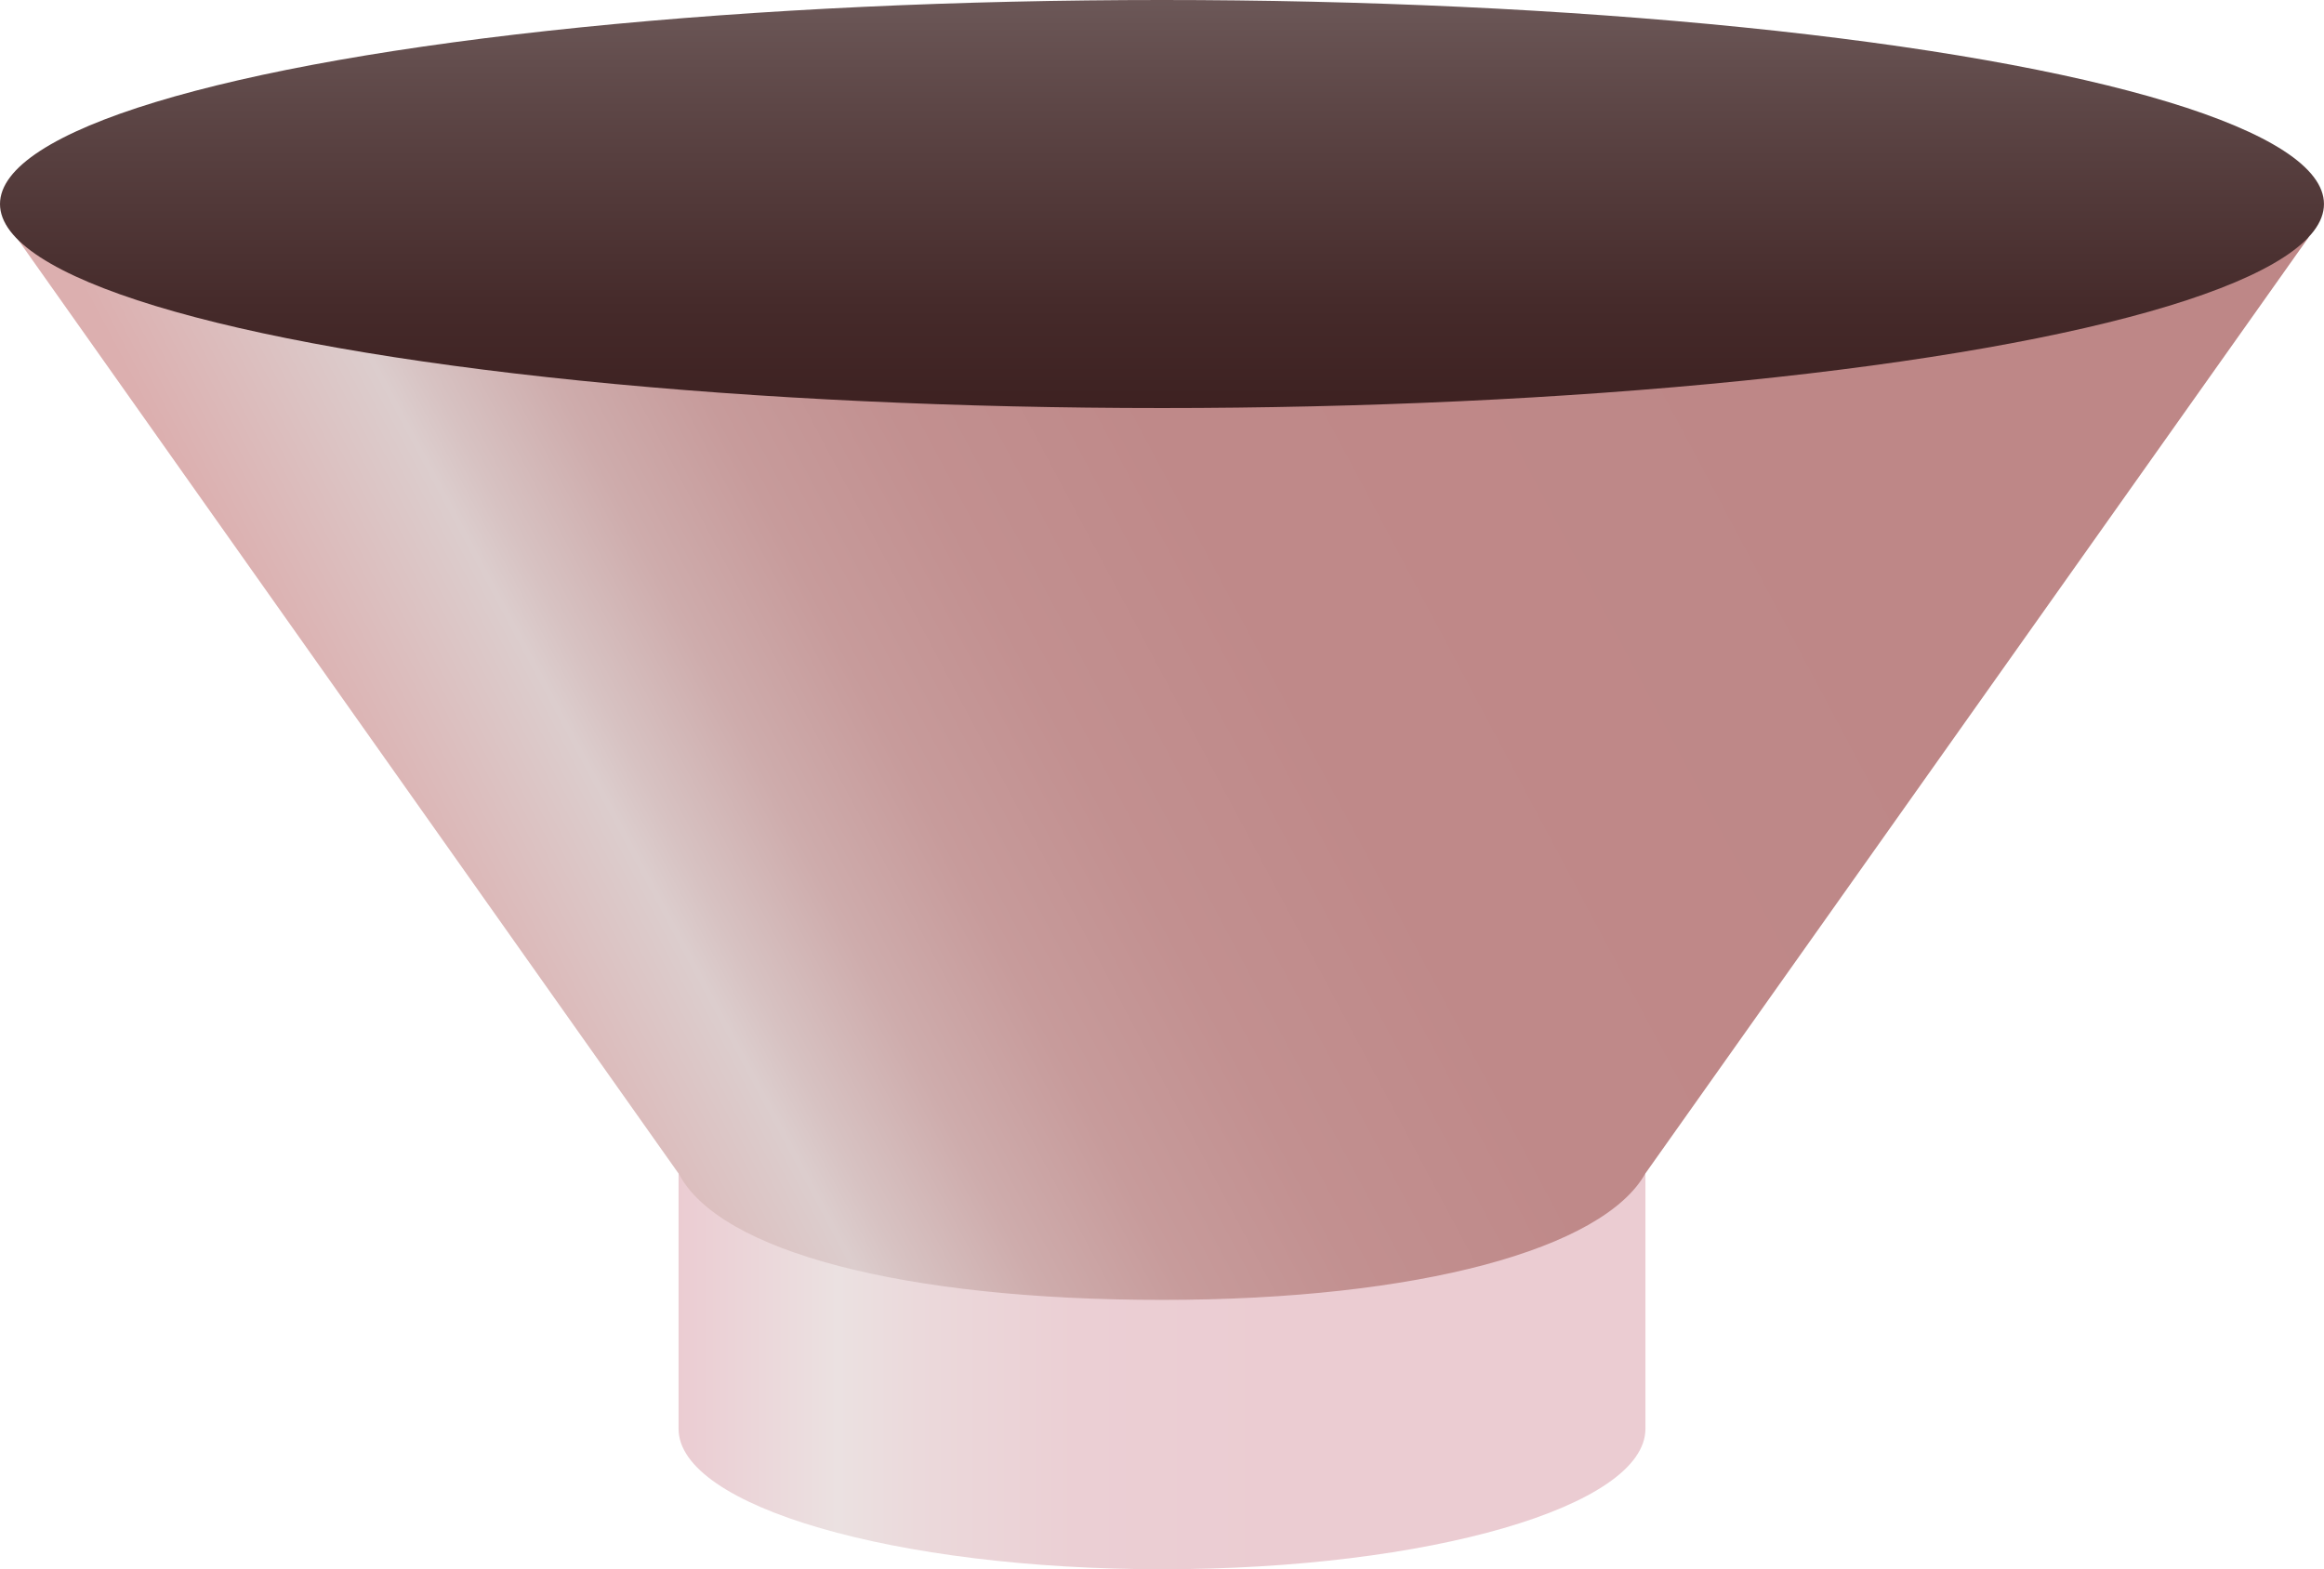 <?xml version="1.0" encoding="utf-8"?>
<!-- Generator: Adobe Illustrator 15.0.0, SVG Export Plug-In . SVG Version: 6.00 Build 0)  -->
<!DOCTYPE svg PUBLIC "-//W3C//DTD SVG 1.1 Tiny//EN" "http://www.w3.org/Graphics/SVG/1.1/DTD/svg11-tiny.dtd">
<svg version="1.1" baseProfile="tiny" id="_x30_4" xmlns="http://www.w3.org/2000/svg" xmlns:xlink="http://www.w3.org/1999/xlink"
	 x="0px" y="0px" width="70.001px" height="47.272px" viewBox="0 0 70.001 47.272" xml:space="preserve">
<g>
	<linearGradient id="SVGID_1_" gradientUnits="userSpaceOnUse" x1="20.439" y1="41.22" x2="49.562" y2="41.22">
		<stop  offset="0" style="stop-color:#EBCCD2"/>
		<stop  offset="0.165" style="stop-color:#EBE1E1"/>
		<stop  offset="0.247" style="stop-color:#EBD9DB"/>
		<stop  offset="0.41" style="stop-color:#EBCFD4"/>
		<stop  offset="0.621" style="stop-color:#EBCCD2"/>
	</linearGradient>
	<path fill="url(#SVGID_1_)" d="M20.439,43.041c0,2.335,6.52,4.231,14.562,4.231c8.041,0,14.561-1.896,14.561-4.231v-7.873H20.439
		V43.041z"/>
	<linearGradient id="SVGID_2_" gradientUnits="userSpaceOnUse" x1="11.54" y1="27.989" x2="65.984" y2="-0.959">
		<stop  offset="0.017" style="stop-color:#DCAFAF"/>
		<stop  offset="0.126" style="stop-color:#DCCDCD"/>
		<stop  offset="0.147" style="stop-color:#D7C2C2"/>
		<stop  offset="0.2" style="stop-color:#CEACAC"/>
		<stop  offset="0.263" style="stop-color:#C79B9B"/>
		<stop  offset="0.34" style="stop-color:#C29090"/>
		<stop  offset="0.449" style="stop-color:#BF8989"/>
		<stop  offset="0.75" style="stop-color:#BE8787"/>
	</linearGradient>
	<path fill="url(#SVGID_2_)" d="M49.56,35.348c-1.26,2.262-6.797,3.81-14.559,3.81c-7.763,0-13.341-1.453-14.56-3.808l-0.008-0.007
		L0.357,6.958V5.719h69.177l-0.002,1.438L49.565,35.343L49.56,35.348z"/>
	<linearGradient id="SVGID_3_" gradientUnits="userSpaceOnUse" x1="35.001" y1="18.691" x2="35.001" y2="-0.497">
		<stop  offset="0" style="stop-color:#321414"/>
		<stop  offset="0.212" style="stop-color:#371A1A"/>
		<stop  offset="0.491" style="stop-color:#452A2A"/>
		<stop  offset="0.806" style="stop-color:#5D4646"/>
		<stop  offset="1" style="stop-color:#6E5A5A"/>
	</linearGradient>
	<ellipse fill="url(#SVGID_3_)" cx="35" cy="6.146" rx="35" ry="6.146"/>
</g>
</svg>
